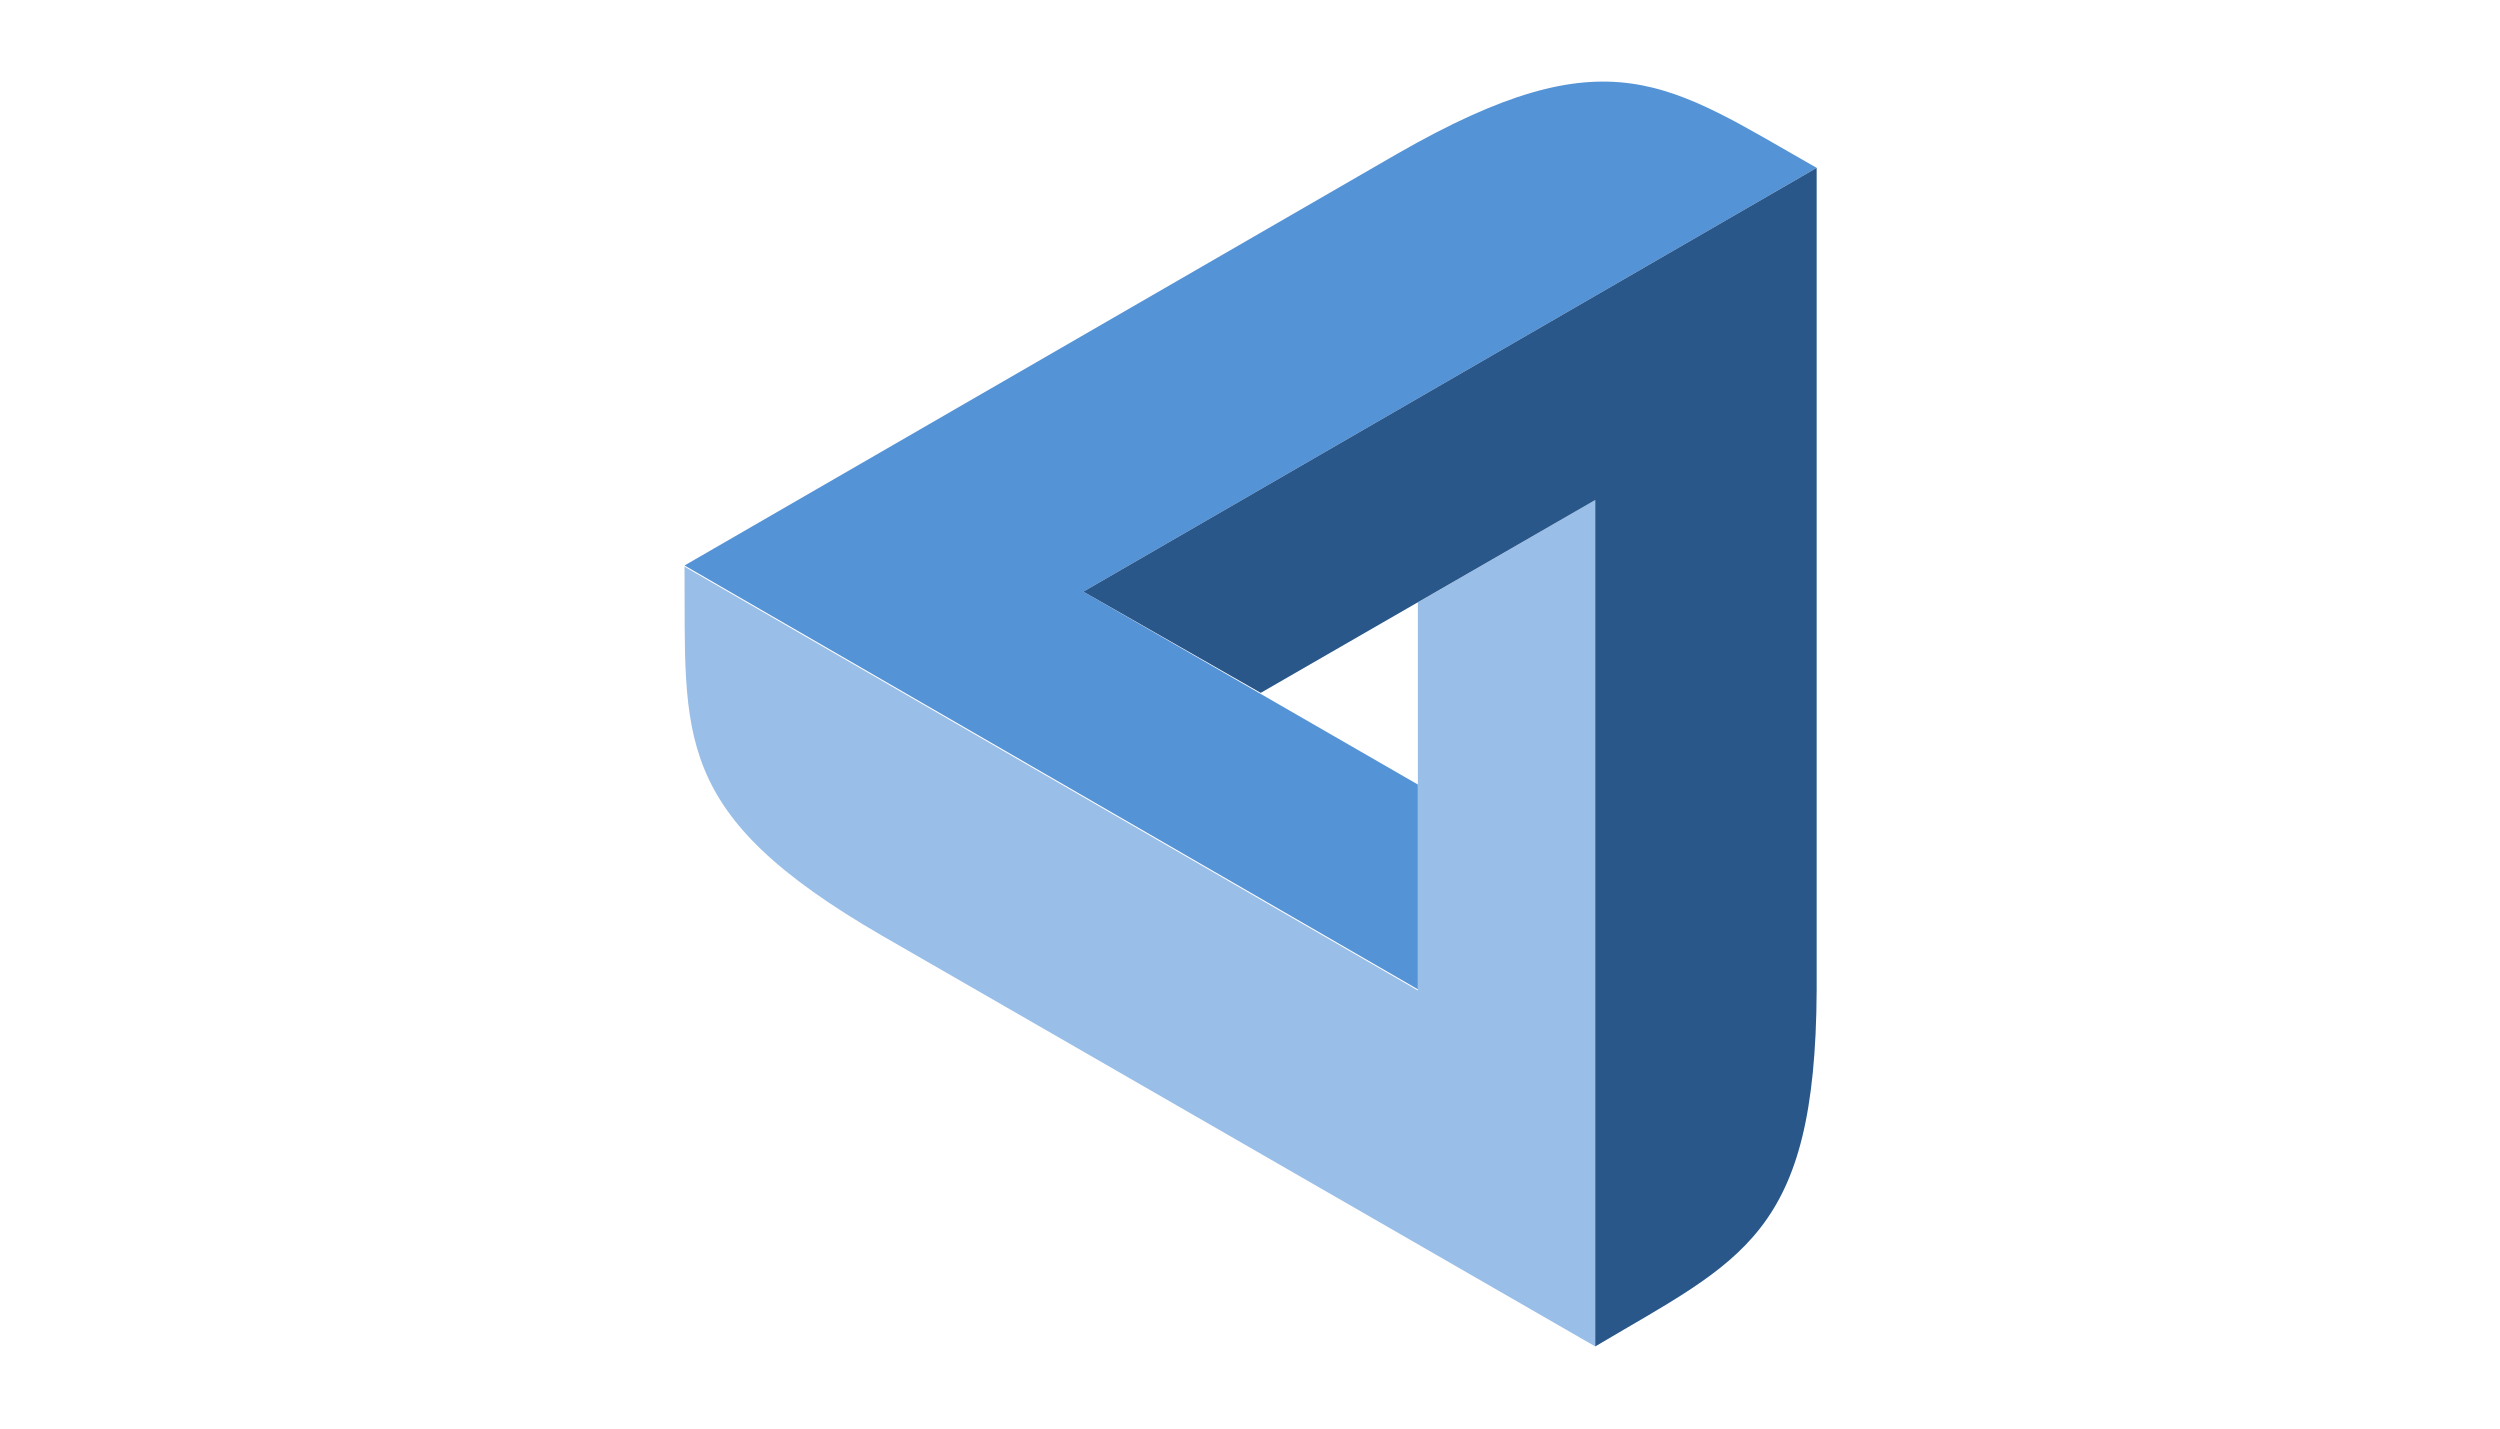 <?xml version="1.0" encoding="utf-8"?>
<!-- Generator: Adobe Illustrator 19.1.0, SVG Export Plug-In . SVG Version: 6.00 Build 0)  -->
<svg version="1.1" id="Layer_1" xmlns="http://www.w3.org/2000/svg" xmlns:xlink="http://www.w3.org/1999/xlink" x="0px" y="0px"
	 viewBox="0 0 210 120" style="enable-background:new 0 0 210 120;" xml:space="preserve">
<style type="text/css">
	.st0{fill:#99BEE7;}
	.st1{fill:#5593D7;}
	.st2{fill:#29578A;}
</style>
<g>
	<g>
		<g>
			<path class="st0" d="M134,42v71.1L74.1,78.6l0,0c-17.8-10.3-16.5-16.7-16.6-31l61.6,35.6V50.6L134,42z"/>
			<path class="st1" d="M119.1,83.1L57.5,47.5l59.9-34.6l0,0c17.8-10.2,22.7-5.9,35.2,1.2L91,49.7l28.1,16.2L119.1,83.1z"/>
			<path class="st2" d="M91,49.7l61.6-35.6l0,69.1l0,0c-0.1,20.6-6.3,22.6-18.6,29.9l0-71.1l-28.1,16.2L91,49.7z"/>
		</g>
	</g>
</g>
</svg>
